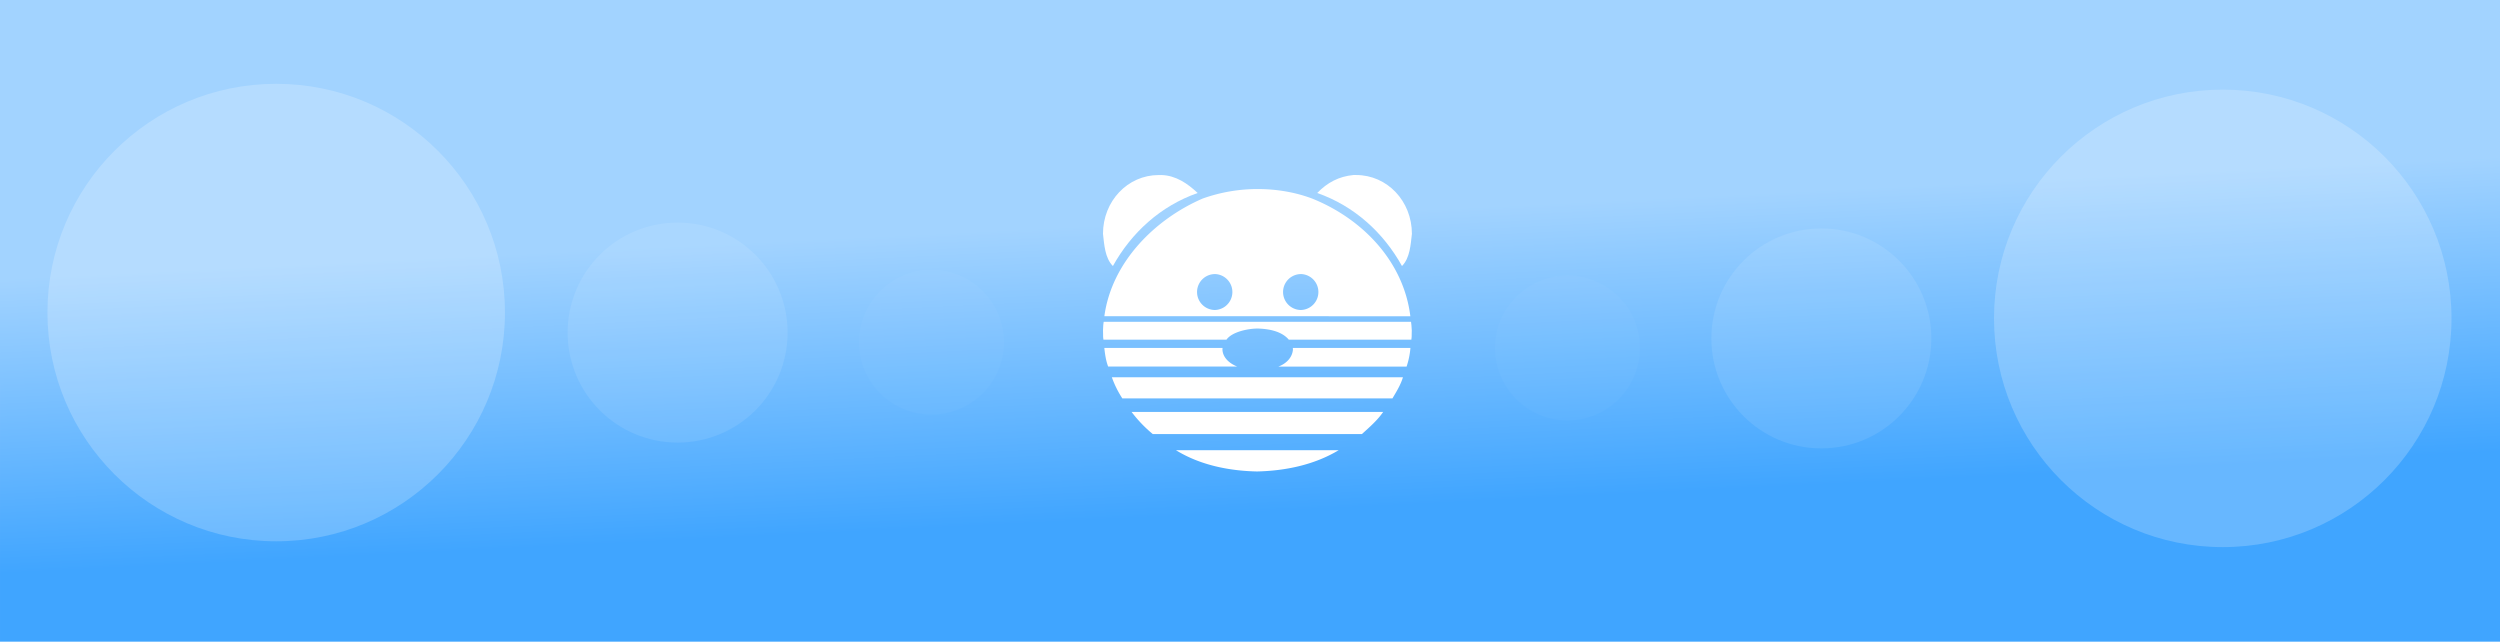 <svg height="308" viewBox="0 0 318 82" width="1200" xmlns:xlink="http://www.w3.org/1999/xlink" xmlns="http://www.w3.org/2000/svg"><linearGradient id="b" gradientTransform="matrix(1.005 0 0 .774 -.74 0)" gradientUnits="userSpaceOnUse" x1="135.996" x2="139.076" xlink:href="#a" y1="37.393" y2="85.955"/><filter id="c" color-interpolation-filters="sRGB" height="1.15" width="1.15" x="-.075" y="-.075"><feGaussianBlur stdDeviation="1.187"/></filter><filter id="e" color-interpolation-filters="sRGB" height="1.001" width="1.001" x="0" y="0"><feGaussianBlur stdDeviation=".004"/></filter><filter id="d" color-interpolation-filters="sRGB" height="1.096" width="1.096" x="-.048" y="-.048"><feGaussianBlur stdDeviation=".562"/></filter><linearGradient id="a" gradientUnits="userSpaceOnUse" x1="102.68" x2="102.68" y1="56.59" y2="121.2"><stop offset="0" stop-color="#a2d3ff"/><stop offset="1" stop-color="#40a5ff"/></linearGradient><path d="M-.74 0h319.48v82H-.74z" fill="url(#b)"/><g fill="#fff"><g transform="matrix(.265 0 0 .265 133.4 15.295)"><path d="M139.34 159.4c-11.84 7.1-25.68 9.92-39.32 10.24-13.46-.27-27.5-3.07-39.1-10.24zm21.49-18.48c-2.8 4.1-6.6 7.35-10.24 10.67H49.7a63.7 63.7 0 0 1-10.21-10.67zm9.53-16.71c-1.1 3.67-3.13 6.94-5.07 10.2H35.04a48.41 48.41 0 0 1-5.06-10.2zm3.61-14.13a38.42 38.42 0 0 1-1.85 8.98H110.3c3.64-1.37 6.68-4.2 7.01-8.2l-.06-.78zm-90.6 0l-.06.77c.2 4.07 3.6 6.8 7.14 8.2H28.2c-1.09-2.88-1.51-5.94-1.85-8.97zm90.89-12.62c.28 2.34.14.96.36 4.14-.1 3.83.03 2.34-.2 4.49h-59.1c-3.52-4.2-9.89-5.23-15-5.38-4.39 0-12.35 1.49-15.06 5.38H25.92c-.24-2.15-.1-.66-.2-4.5.17-3.21.03-1.83.32-4.13zm-73.54-64.01c9.07.04 17.95 1.6 25.86 4.59 24.1 9.67 44.1 30.18 47.35 56.74H26.37c3.51-25.98 24.22-46.7 47.38-56.74a78.7 78.7 0 0 1 26.97-4.59zm-21 41a8.66 8.66 0 1 0 .02 17.32 8.67 8.67 0 0 0-.02-17.33zm41.48 0a8.66 8.66 0 1 0 .02 17.32 8.67 8.67 0 0 0-.02-17.33z"/><path d="M53.95 26.69c6.92.23 12.54 4.08 17.42 8.66-17.9 6.27-31.93 19.1-40.88 35.22-3.88-3.88-4.18-10.45-4.78-15.52 0-15.82 11.94-28.35 26.86-28.35zm92.49 0h1.38c14.92 0 26.86 12.54 26.86 28.36-.6 5.07-.9 11.64-4.78 15.52-8.95-16.12-22.98-28.95-40.88-35.22 4.9-5.05 10.44-7.98 17.42-8.66z"/></g><circle cx="102.188" cy="42.167" filter="url(#c)" opacity=".45" r="18.994" transform="translate(-122.712 -24.952) scale(1.539)"/><circle cx="85.853" cy="42.503" filter="url(#d)" opacity=".3" r="14.056"/><circle cx="116.737" cy="43.254" filter="url(#e)" opacity=".15" r="10.257" transform="translate(12.882 4.67) scale(.903)"/><circle cx="102.188" cy="42.167" filter="url(#c)" opacity=".45" r="18.994" transform="matrix(-1.539 0 0 1.539 440.578 -24.21)"/><circle cx="269.213" cy="45.473" filter="url(#d)" opacity=".3" r="14.056" transform="matrix(-1 0 0 1 501.227 -2.227)"/><circle cx="116.737" cy="43.254" filter="url(#e)" opacity=".15" r="10.257" transform="matrix(-.903 0 0 .903 304.985 5.413)"/></g></svg>